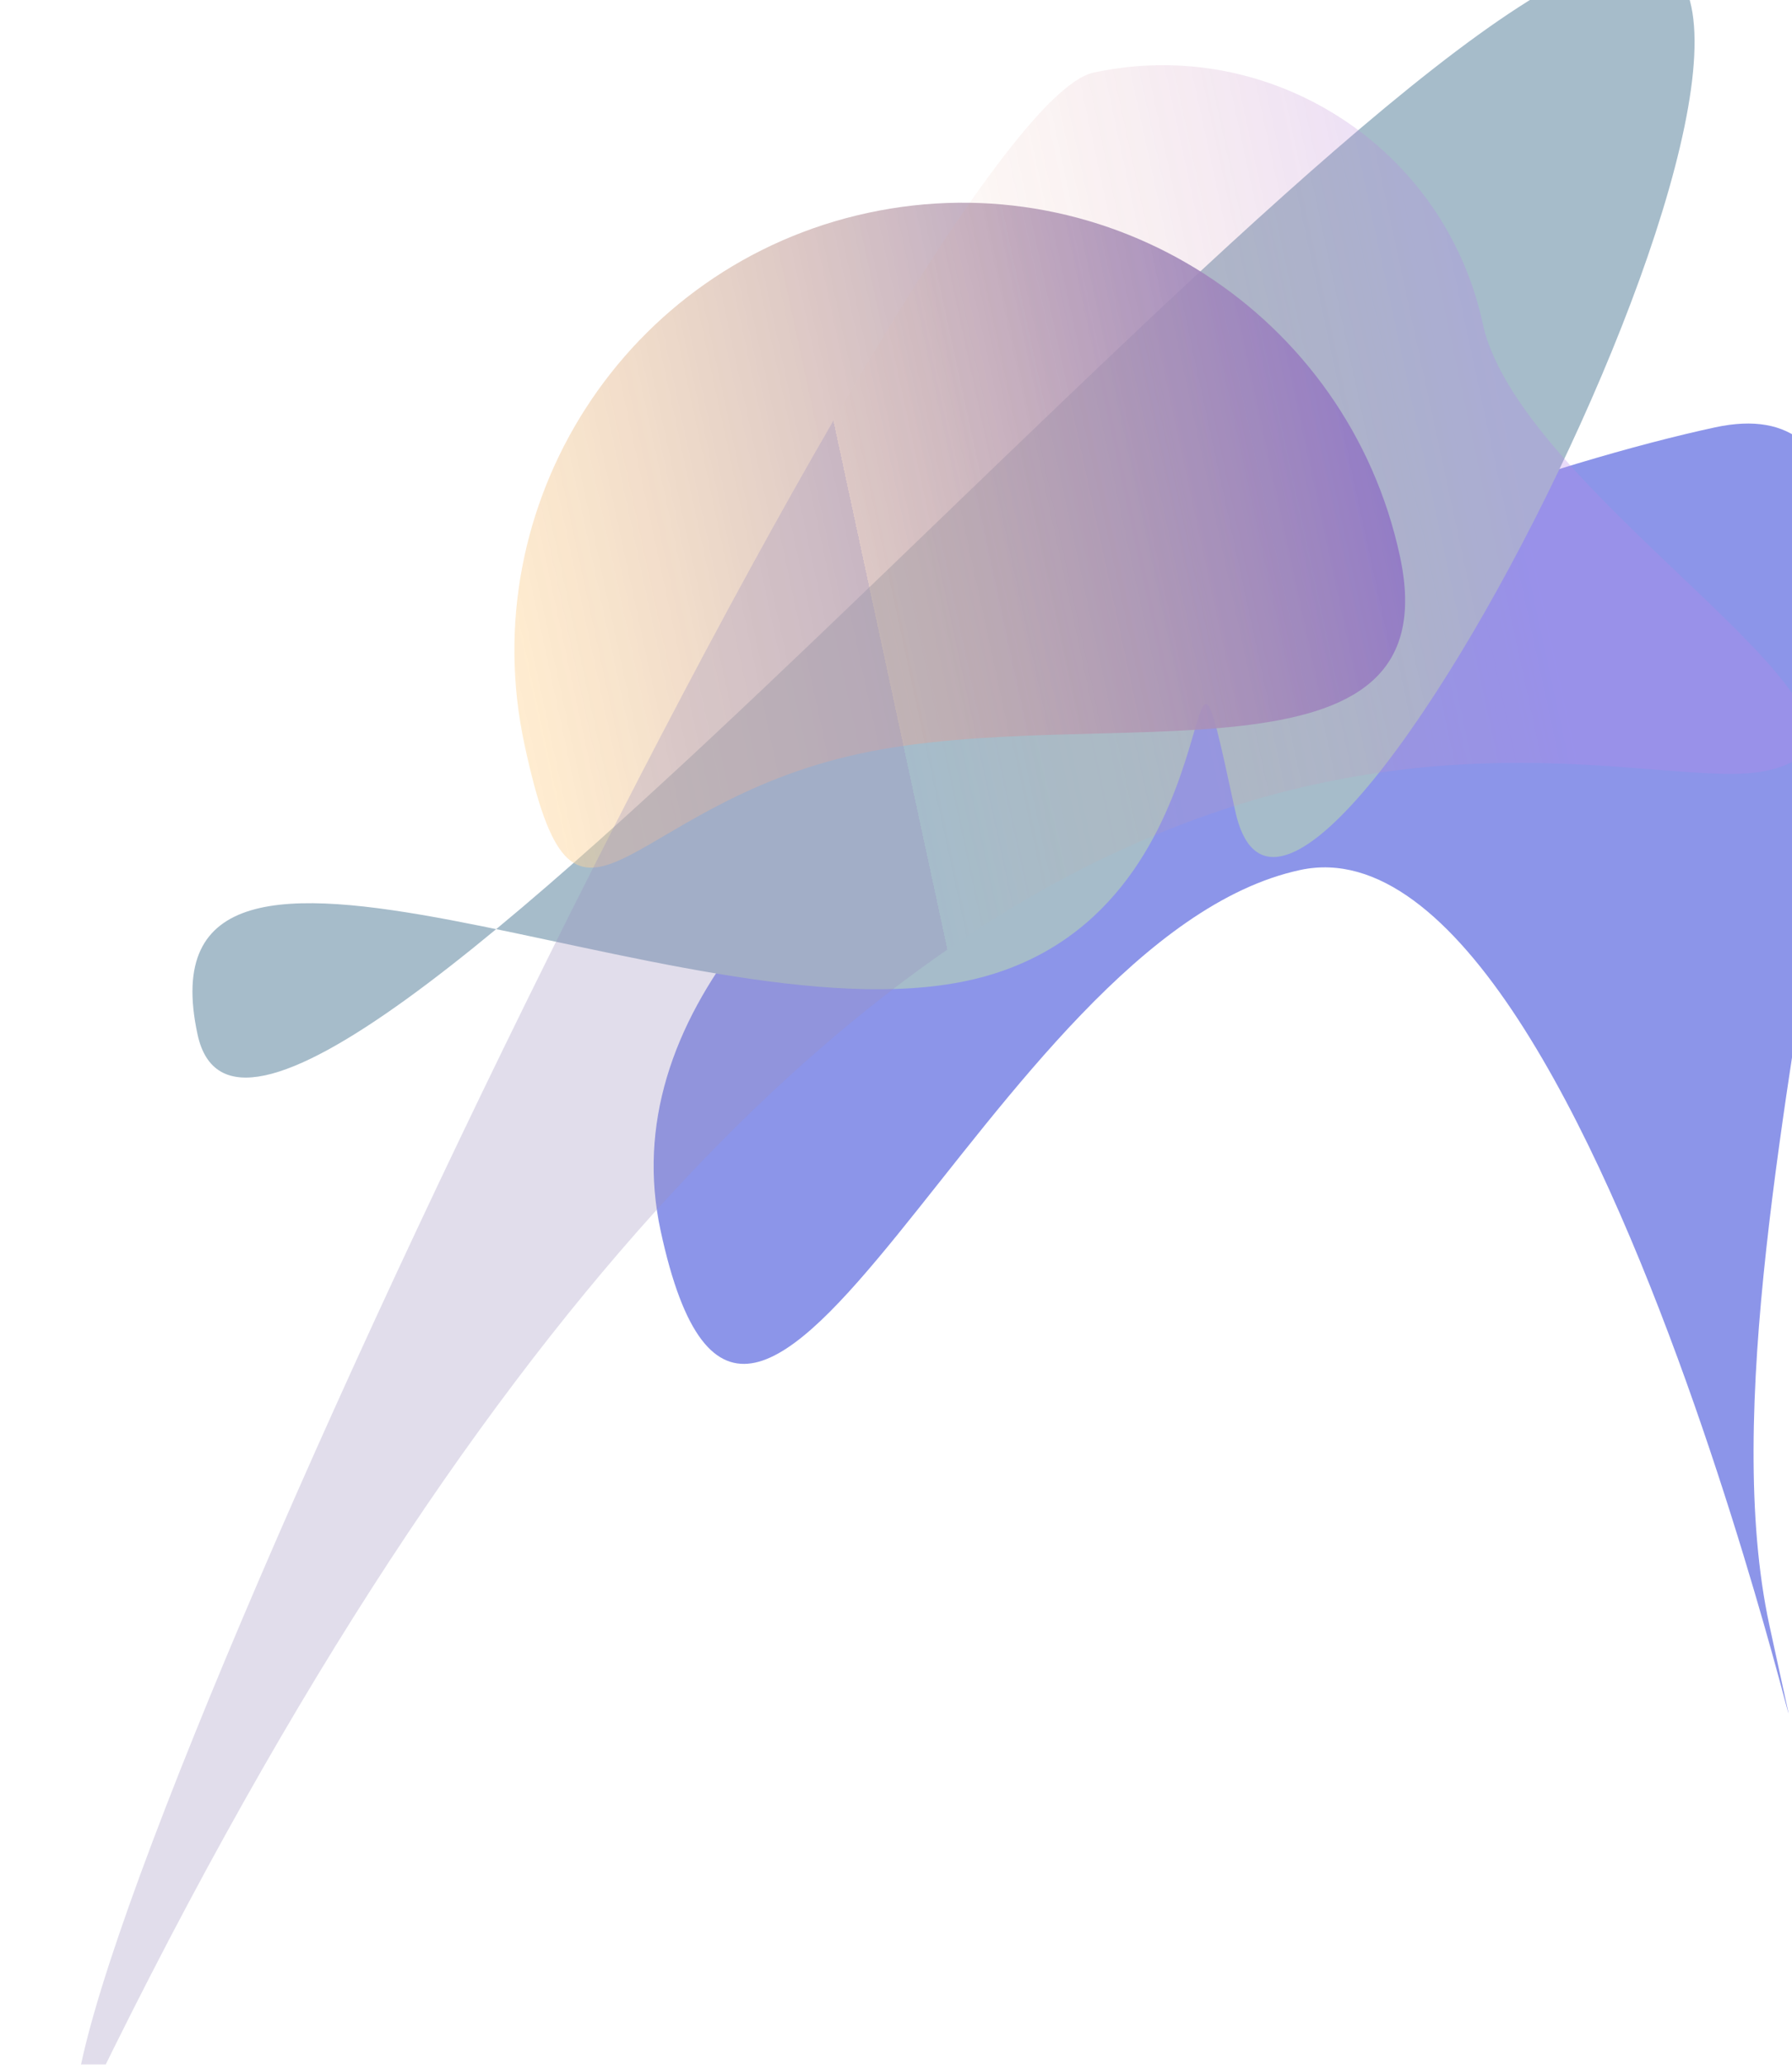 <svg width="1745" height="2010" viewBox="0 0 1745 2010" fill="none" xmlns="http://www.w3.org/2000/svg">
<g clip-path="url(#clip0_6416_987)">
<g opacity="0.7">
<g filter="url(#filter0_f_6416_987)">
<path d="M1266.03 846.939C962.07 912.474 732.262 1610.72 643.283 1198.02C554.303 785.319 1366.18 481.55 1670.14 416.015C1974.1 350.481 1633.95 1169.22 1722.93 1581.92C1811.91 1994.62 1569.99 781.404 1266.03 846.939Z" fill="#5B68DF"/>
</g>
<g filter="url(#filter1_f_6416_987)">
<path d="M1575.64 -39.439C1296.63 20.716 254.207 1293.85 192.356 1006.97C130.504 720.095 663.148 1014.84 942.156 954.68C1221.17 894.525 1140.89 502.254 1202.74 789.129C1264.59 1076 1854.64 -99.594 1575.64 -39.439Z" fill="#809FB4"/>
</g>
<g filter="url(#filter2_f_6416_987)">
<path d="M837.327 733.625C601.94 784.375 561.518 960.493 510.785 725.186C460.052 489.879 609.743 257.984 845.13 207.233C1080.52 156.483 1312.46 306.096 1363.2 541.403C1413.93 776.71 1072.71 682.874 837.327 733.625Z" fill="url(#paint0_linear_6416_987)"/>
</g>
<g filter="url(#filter3_f_6416_987)">
<path d="M1720.17 750.335C1547.94 787.469 855.47 439.356 73.926 2069.43C36.804 1897.26 892.577 107.831 1064.81 70.696C1237.05 33.562 1406.76 143.035 1443.88 315.211C1481.01 487.387 1892.41 713.201 1720.17 750.335Z" fill="url(#paint1_linear_6416_987)" fill-opacity="0.3"/>
</g>
</g>
</g>
<defs>
<filter id="filter0_f_6416_987" x="26.79" y="-197.416" width="2382.17" height="2474.89" filterUnits="userSpaceOnUse" color-interpolation-filters="sRGB">
<feFlood flood-opacity="0" result="BackgroundImageFix"/>
<feBlend mode="normal" in="SourceGraphic" in2="BackgroundImageFix" result="shape"/>
<feGaussianBlur stdDeviation="304.86" result="effect1_foregroundBlur_6416_987"/>
</filter>
<filter id="filter1_f_6416_987" x="-321.597" y="-550.676" width="2480.73" height="2108.69" filterUnits="userSpaceOnUse" color-interpolation-filters="sRGB">
<feFlood flood-opacity="0" result="BackgroundImageFix"/>
<feBlend mode="normal" in="SourceGraphic" in2="BackgroundImageFix" result="shape"/>
<feGaussianBlur stdDeviation="254.5" result="effect1_foregroundBlur_6416_987"/>
</filter>
<filter id="filter2_f_6416_987" x="300.907" y="-2.654" width="1267.36" height="1047.32" filterUnits="userSpaceOnUse" color-interpolation-filters="sRGB">
<feFlood flood-opacity="0" result="BackgroundImageFix"/>
<feBlend mode="normal" in="SourceGraphic" in2="BackgroundImageFix" result="shape"/>
<feGaussianBlur stdDeviation="100" result="effect1_foregroundBlur_6416_987"/>
</filter>
<filter id="filter3_f_6416_987" x="-27.246" y="-36.538" width="1889.37" height="2205.97" filterUnits="userSpaceOnUse" color-interpolation-filters="sRGB">
<feFlood flood-opacity="0" result="BackgroundImageFix"/>
<feBlend mode="normal" in="SourceGraphic" in2="BackgroundImageFix" result="shape"/>
<feGaussianBlur stdDeviation="50" result="effect1_foregroundBlur_6416_987"/>
</filter>
<linearGradient id="paint0_linear_6416_987" x1="1363.2" y1="541.403" x2="510.785" y2="725.186" gradientUnits="userSpaceOnUse">
<stop stop-color="#513DAA"/>
<stop offset="1" stop-color="#FFC56F" stop-opacity="0.46"/>
</linearGradient>
<linearGradient id="paint1_linear_6416_987" x1="1443.88" y1="315.211" x2="820.166" y2="449.686" gradientUnits="userSpaceOnUse">
<stop stop-color="#9555E2"/>
<stop offset="0.641" stop-color="#D27769" stop-opacity="0.359"/>
<stop offset="1" stop-color="#F58A25" stop-opacity="0"/>
<stop offset="1" stop-color="#7061A3"/>
</linearGradient>
<clipPath id="clip0_6416_987">
<rect width="1745" height="2010" fill="white"/>
</clipPath>
</defs>
</svg>
